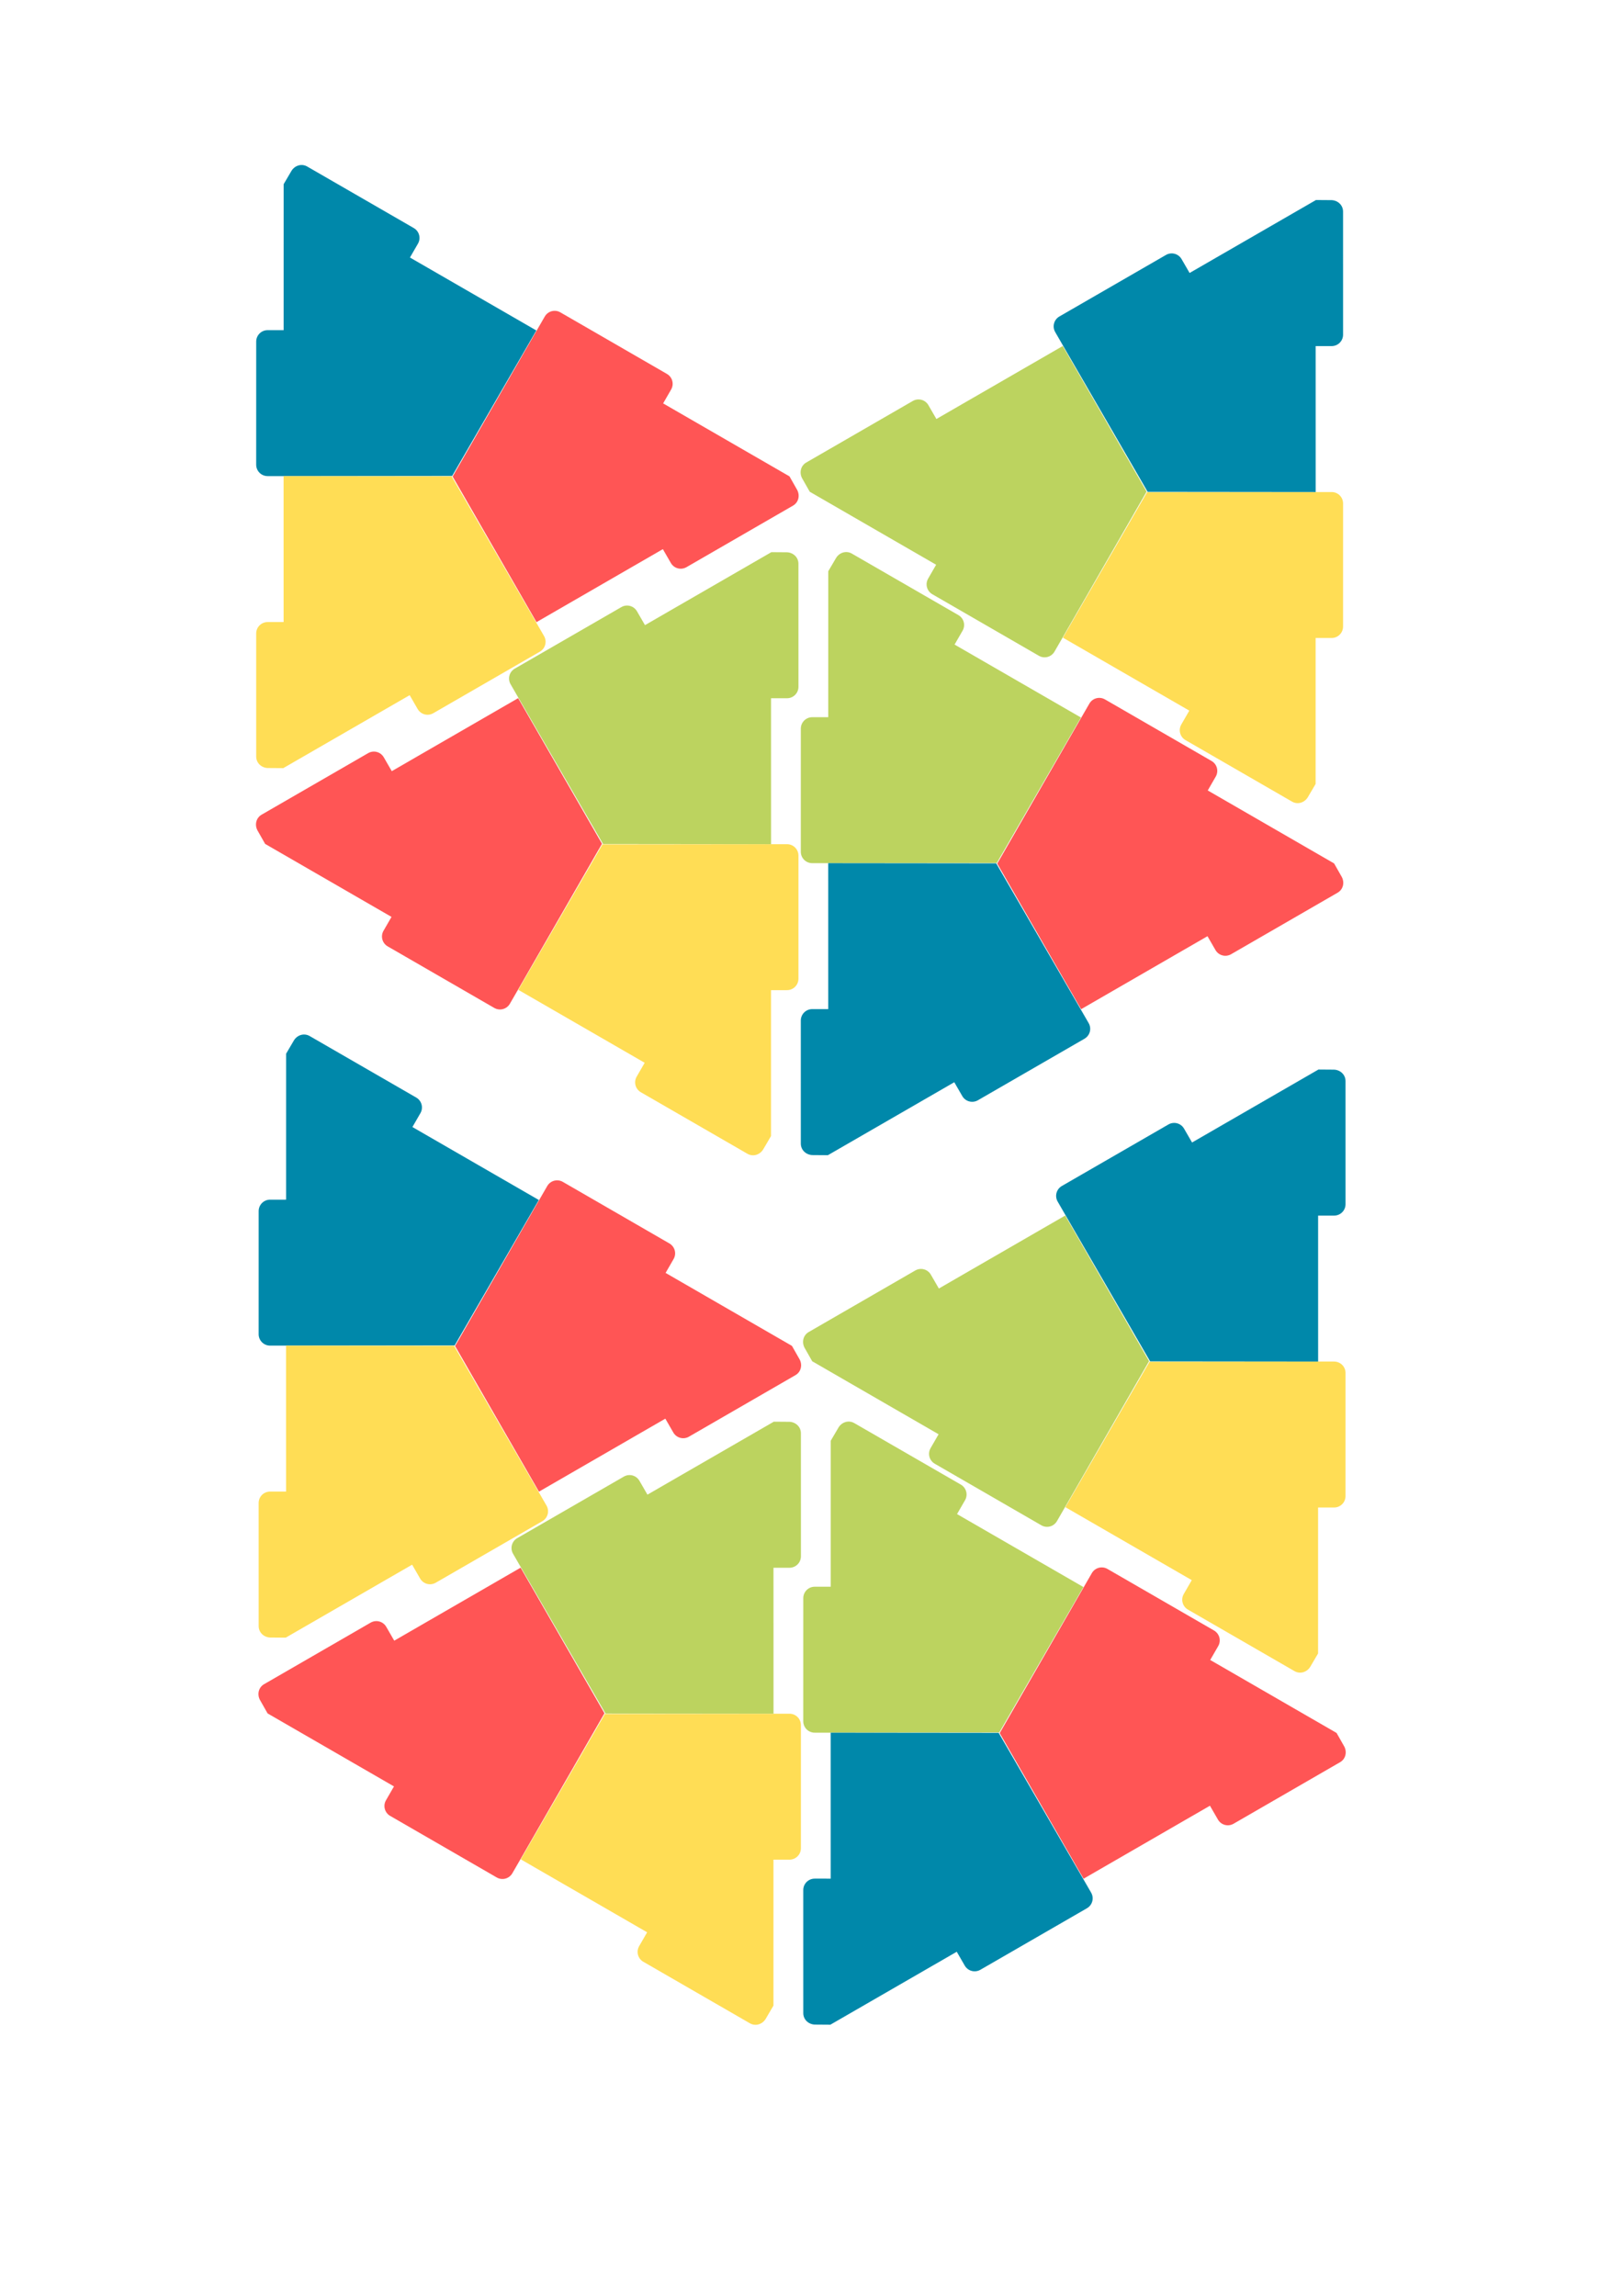 <?xml version="1.0" encoding="UTF-8" standalone="no"?>
<!-- Created with Inkscape (http://www.inkscape.org/) -->

<svg
   xmlns:dc="http://purl.org/dc/elements/1.1/"
   xmlns:cc="http://creativecommons.org/ns#"
   xmlns:rdf="http://www.w3.org/1999/02/22-rdf-syntax-ns#"
   xmlns:svg="http://www.w3.org/2000/svg"
   xmlns="http://www.w3.org/2000/svg"
   xmlns:sodipodi="http://sodipodi.sourceforge.net/DTD/sodipodi-0.dtd"
   xmlns:inkscape="http://www.inkscape.org/namespaces/inkscape"
   width="210mm"
   height="297mm"
   viewBox="0 0 744.094 1052.362"
   id="svg21875"
   version="1.1"
   inkscape:version="0.91 r13725"
   sodipodi:docname="avec-bords.svg">
  <defs
     id="defs21877" />
  <sodipodi:namedview
     id="base"
     pagecolor="#ffffff"
     bordercolor="#666666"
     borderopacity="1.0"
     inkscape:pageopacity="0.0"
     inkscape:pageshadow="2"
     inkscape:zoom="0.83566275"
     inkscape:cx="193.91598"
     inkscape:cy="519.29138"
     inkscape:document-units="mm"
     inkscape:current-layer="layer1"
     showgrid="false"
     inkscape:window-width="1855"
     inkscape:window-height="1056"
     inkscape:window-x="65"
     inkscape:window-y="24"
     inkscape:window-maximized="1"
     showguides="false" />
  <g
     inkscape:label="Calque 1"
     inkscape:groupmode="layer"
     id="layer1">
    <g
       id="g5728"
       transform="translate(109.255,68.31)">
      <g
         id="g6441"
         transform="matrix(0,1.277,-1.277,0,671.22,-318.175)">
        <path
           style="fill:#ff5555;fill-opacity:1;stroke:none;stroke-width:0.277;stroke-miterlimit:4;stroke-dasharray:none;stroke-opacity:1"
           d="m 392.782,373.197 26.201,45.368 -52.266,30.104 -52.451,-30.2 -4.97,-2.868 c -1.971,-1.138 -2.642,-3.64 -1.504,-5.61 l 22.093,-38.254 c 1.138,-1.97 3.641,-2.641 5.612,-1.503 l 4.97,2.868 0,10e-5 26.199,-45.369 4.883,-2.77 c 2.018,-1.051 4.474,-0.467 5.612,1.503 l 22.093,38.254 c 1.138,1.97 0.467,4.473 -1.504,5.61 l -4.969,2.868 z"
           id="rect22442-7-9-8-1-6-8-70"
           inkscape:connector-curvature="0"
           sodipodi:nodetypes="ccccssssccccssscc" />
        <path
           style="fill:#0088aa;fill-opacity:1;stroke:none;stroke-width:0.277;stroke-miterlimit:4;stroke-dasharray:none;stroke-opacity:1"
           d="m 288.102,463.997 26.189,-45.375 52.203,30.212 0.071,60.524 0.001,5.738 c 4e-4,2.276 -1.831,4.108 -4.107,4.107 l -44.176,-0.006 c -2.275,-3e-4 -4.107,-1.833 -4.108,-4.109 l -0.001,-5.738 9e-5,-5e-5 -52.39,-0.005 -4.841,-2.844 c -1.92,-1.222 -2.641,-3.641 -1.504,-5.612 l 22.083,-38.26 c 1.137,-1.971 3.64,-2.641 5.61,-1.503 l 4.968,2.87 z"
           id="rect22442-7-9-8-1-6-8-70-9"
           inkscape:connector-curvature="0"
           sodipodi:nodetypes="ccccssssccccssscc" />
        <path
           style="fill:#ffdd55;fill-opacity:1;stroke:none;stroke-width:0.277;stroke-miterlimit:4;stroke-dasharray:none;stroke-opacity:1"
           d="m 418.958,509.358 -52.39,0.007 0.062,-60.315 52.379,-30.324 4.969,-2.87 c 1.971,-1.138 4.473,-0.468 5.61,1.503 l 22.083,38.26 c 1.137,1.971 0.466,4.474 -1.504,5.612 l -4.969,2.87 -9e-5,-5e-5 26.191,45.374 -0.042,5.614 c -0.099,2.274 -1.832,4.108 -4.108,4.108 l -44.176,0.006 c -2.275,3.1e-4 -4.107,-1.832 -4.107,-4.107 l 9.9e-4,-5.737 z"
           id="rect22442-7-9-8-1-6-8-70-9-6"
           inkscape:connector-curvature="0"
           sodipodi:nodetypes="ccccssssccccssscc" />
      </g>
      <g
         id="g6441-5"
         transform="matrix(0,-1.277,1.277,0,-406.213,786.759)">
        <path
           style="fill:#ff5555;fill-opacity:1;stroke:none;stroke-width:0.277;stroke-miterlimit:4;stroke-dasharray:none;stroke-opacity:1"
           d="m 392.782,373.197 26.201,45.368 -52.266,30.104 -52.451,-30.2 -4.97,-2.868 c -1.971,-1.138 -2.642,-3.64 -1.504,-5.61 l 22.093,-38.254 c 1.138,-1.97 3.641,-2.641 5.612,-1.503 l 4.97,2.868 0,10e-5 26.199,-45.369 4.883,-2.77 c 2.018,-1.051 4.474,-0.467 5.612,1.503 l 22.093,38.254 c 1.138,1.97 0.467,4.473 -1.504,5.61 l -4.969,2.868 z"
           id="rect22442-7-9-8-1-6-8-70-0"
           inkscape:connector-curvature="0"
           sodipodi:nodetypes="ccccssssccccssscc" />
        <path
           style="fill:#ffdd55;fill-opacity:1;stroke:none;stroke-width:0.277;stroke-miterlimit:4;stroke-dasharray:none;stroke-opacity:1"
           d="m 288.102,463.997 26.189,-45.375 52.203,30.212 0.071,60.524 0.001,5.738 c 4e-4,2.276 -1.831,4.108 -4.107,4.107 l -44.176,-0.006 c -2.275,-3e-4 -4.107,-1.833 -4.108,-4.109 l -0.001,-5.738 9e-5,-5e-5 -52.39,-0.005 -4.841,-2.844 c -1.92,-1.222 -2.641,-3.641 -1.504,-5.612 l 22.083,-38.26 c 1.137,-1.971 3.64,-2.641 5.61,-1.503 l 4.968,2.87 z"
           id="rect22442-7-9-8-1-6-8-70-9-9"
           inkscape:connector-curvature="0"
           sodipodi:nodetypes="ccccssssccccssscc" />
        <path
           style="fill:#bcd35f;fill-opacity:1;stroke:none;stroke-width:0.277;stroke-miterlimit:4;stroke-dasharray:none;stroke-opacity:1"
           d="m 418.958,509.358 -52.39,0.007 0.062,-60.315 52.379,-30.324 4.969,-2.87 c 1.971,-1.138 4.473,-0.468 5.61,1.503 l 22.083,38.26 c 1.137,1.971 0.466,4.474 -1.504,5.612 l -4.969,2.87 -9e-5,-5e-5 26.191,45.374 -0.042,5.614 c -0.099,2.274 -1.832,4.108 -4.108,4.108 l -44.176,0.006 c -2.275,3.1e-4 -4.107,-1.832 -4.107,-4.107 l 9.9e-4,-5.737 z"
           id="rect22442-7-9-8-1-6-8-70-9-6-6"
           inkscape:connector-curvature="0"
           sodipodi:nodetypes="ccccssssccccssscc" />
      </g>
      <g
         id="g6441-3"
         transform="matrix(0,1.277,-1.277,0,920.911,-140.754)">
        <path
           style="fill:#ff5555;fill-opacity:1;stroke:none;stroke-width:0.277;stroke-miterlimit:4;stroke-dasharray:none;stroke-opacity:1"
           d="m 392.782,373.197 26.201,45.368 -52.266,30.104 -52.451,-30.2 -4.97,-2.868 c -1.971,-1.138 -2.642,-3.64 -1.504,-5.61 l 22.093,-38.254 c 1.138,-1.97 3.641,-2.641 5.612,-1.503 l 4.97,2.868 0,10e-5 26.199,-45.369 4.883,-2.77 c 2.018,-1.051 4.474,-0.467 5.612,1.503 l 22.093,38.254 c 1.138,1.97 0.467,4.473 -1.504,5.61 l -4.969,2.868 z"
           id="rect22442-7-9-8-1-6-8-70-8"
           inkscape:connector-curvature="0"
           sodipodi:nodetypes="ccccssssccccssscc" />
        <path
           style="fill:#bcd35f;fill-opacity:1;stroke:none;stroke-width:0.277;stroke-miterlimit:4;stroke-dasharray:none;stroke-opacity:1"
           d="m 288.102,463.997 26.189,-45.375 52.203,30.212 0.071,60.524 0.001,5.738 c 4e-4,2.276 -1.831,4.108 -4.107,4.107 l -44.176,-0.006 c -2.275,-3e-4 -4.107,-1.833 -4.108,-4.109 l -0.001,-5.738 9e-5,-5e-5 -52.39,-0.005 -4.841,-2.844 c -1.92,-1.222 -2.641,-3.641 -1.504,-5.612 l 22.083,-38.26 c 1.137,-1.971 3.64,-2.641 5.61,-1.503 l 4.968,2.87 z"
           id="rect22442-7-9-8-1-6-8-70-9-5"
           inkscape:connector-curvature="0"
           sodipodi:nodetypes="ccccssssccccssscc" />
        <path
           style="fill:#0088aa;fill-opacity:1;stroke:none;stroke-width:0.277;stroke-miterlimit:4;stroke-dasharray:none;stroke-opacity:1"
           d="m 418.958,509.358 -52.39,0.007 0.062,-60.315 52.379,-30.324 4.969,-2.87 c 1.971,-1.138 4.473,-0.468 5.61,1.503 l 22.083,38.26 c 1.137,1.971 0.466,4.474 -1.504,5.612 l -4.969,2.87 -9e-5,-5e-5 26.191,45.374 -0.042,5.614 c -0.099,2.274 -1.832,4.108 -4.108,4.108 l -44.176,0.006 c -2.275,3.1e-4 -4.107,-1.832 -4.107,-4.107 l 9.9e-4,-5.737 z"
           id="rect22442-7-9-8-1-6-8-70-9-6-61"
           inkscape:connector-curvature="0"
           sodipodi:nodetypes="ccccssssccccssscc" />
      </g>
      <g
         id="g6441-1"
         transform="matrix(0,-1.277,1.277,0,-156.522,625.338)">
        <path
           style="fill:#bcd35f;fill-opacity:1;stroke:none;stroke-width:0.277;stroke-miterlimit:4;stroke-dasharray:none;stroke-opacity:1"
           d="m 392.782,373.197 26.201,45.368 -52.266,30.104 -52.451,-30.2 -4.97,-2.868 c -1.971,-1.138 -2.642,-3.64 -1.504,-5.61 l 22.093,-38.254 c 1.138,-1.97 3.641,-2.641 5.612,-1.503 l 4.97,2.868 0,10e-5 26.199,-45.369 4.883,-2.77 c 2.018,-1.051 4.474,-0.467 5.612,1.503 l 22.093,38.254 c 1.138,1.97 0.467,4.473 -1.504,5.61 l -4.969,2.868 z"
           id="rect22442-7-9-8-1-6-8-70-5"
           inkscape:connector-curvature="0"
           sodipodi:nodetypes="ccccssssccccssscc" />
        <path
           style="fill:#ffdd55;fill-opacity:1;stroke:none;stroke-width:0.277;stroke-miterlimit:4;stroke-dasharray:none;stroke-opacity:1"
           d="m 288.102,463.997 26.189,-45.375 52.203,30.212 0.071,60.524 0.001,5.738 c 4e-4,2.276 -1.831,4.108 -4.107,4.107 l -44.176,-0.006 c -2.275,-3e-4 -4.107,-1.833 -4.108,-4.109 l -0.001,-5.738 9e-5,-5e-5 -52.39,-0.005 -4.841,-2.844 c -1.92,-1.222 -2.641,-3.641 -1.504,-5.612 l 22.083,-38.26 c 1.137,-1.971 3.64,-2.641 5.61,-1.503 l 4.968,2.87 z"
           id="rect22442-7-9-8-1-6-8-70-9-98"
           inkscape:connector-curvature="0"
           sodipodi:nodetypes="ccccssssccccssscc" />
        <path
           style="fill:#0088aa;fill-opacity:1;stroke:none;stroke-width:0.277;stroke-miterlimit:4;stroke-dasharray:none;stroke-opacity:1"
           d="m 418.958,509.358 -52.39,0.007 0.062,-60.315 52.379,-30.324 4.969,-2.87 c 1.971,-1.138 4.473,-0.468 5.61,1.503 l 22.083,38.26 c 1.137,1.971 0.466,4.474 -1.504,5.612 l -4.969,2.87 -9e-5,-5e-5 26.191,45.374 -0.042,5.614 c -0.099,2.274 -1.832,4.108 -4.108,4.108 l -44.176,0.006 c -2.275,3.1e-4 -4.107,-1.832 -4.107,-4.107 l 9.9e-4,-5.737 z"
           id="rect22442-7-9-8-1-6-8-70-9-6-4"
           inkscape:connector-curvature="0"
           sodipodi:nodetypes="ccccssssccccssscc" />
      </g>
    </g>
    <g
       transform="translate(110.384,466.881)"
       id="g5728-6">
      <g
         id="g6441-38"
         transform="matrix(0,1.277,-1.277,0,671.22,-318.175)">
        <path
           style="fill:#ff5555;fill-opacity:1;stroke:none;stroke-width:0.277;stroke-miterlimit:4;stroke-dasharray:none;stroke-opacity:1"
           d="m 392.782,373.197 26.201,45.368 -52.266,30.104 -52.451,-30.2 -4.97,-2.868 c -1.971,-1.138 -2.642,-3.64 -1.504,-5.61 l 22.093,-38.254 c 1.138,-1.97 3.641,-2.641 5.612,-1.503 l 4.97,2.868 0,10e-5 26.199,-45.369 4.883,-2.77 c 2.018,-1.051 4.474,-0.467 5.612,1.503 l 22.093,38.254 c 1.138,1.97 0.467,4.473 -1.504,5.61 l -4.969,2.868 z"
           id="rect22442-7-9-8-1-6-8-70-56"
           inkscape:connector-curvature="0"
           sodipodi:nodetypes="ccccssssccccssscc" />
        <path
           style="fill:#0088aa;fill-opacity:1;stroke:none;stroke-width:0.277;stroke-miterlimit:4;stroke-dasharray:none;stroke-opacity:1"
           d="m 288.102,463.997 26.189,-45.375 52.203,30.212 0.071,60.524 0.001,5.738 c 4e-4,2.276 -1.831,4.108 -4.107,4.107 l -44.176,-0.006 c -2.275,-3e-4 -4.107,-1.833 -4.108,-4.109 l -0.001,-5.738 9e-5,-5e-5 -52.39,-0.005 -4.841,-2.844 c -1.92,-1.222 -2.641,-3.641 -1.504,-5.612 l 22.083,-38.26 c 1.137,-1.971 3.64,-2.641 5.61,-1.503 l 4.968,2.87 z"
           id="rect22442-7-9-8-1-6-8-70-9-1"
           inkscape:connector-curvature="0"
           sodipodi:nodetypes="ccccssssccccssscc" />
        <path
           style="fill:#ffdd55;fill-opacity:1;stroke:none;stroke-width:0.277;stroke-miterlimit:4;stroke-dasharray:none;stroke-opacity:1"
           d="m 418.958,509.358 -52.39,0.007 0.062,-60.315 52.379,-30.324 4.969,-2.87 c 1.971,-1.138 4.473,-0.468 5.61,1.503 l 22.083,38.26 c 1.137,1.971 0.466,4.474 -1.504,5.612 l -4.969,2.87 -9e-5,-5e-5 26.191,45.374 -0.042,5.614 c -0.099,2.274 -1.832,4.108 -4.108,4.108 l -44.176,0.006 c -2.275,3.1e-4 -4.107,-1.832 -4.107,-4.107 l 9.9e-4,-5.737 z"
           id="rect22442-7-9-8-1-6-8-70-9-6-1"
           inkscape:connector-curvature="0"
           sodipodi:nodetypes="ccccssssccccssscc" />
      </g>
      <g
         id="g6441-5-5"
         transform="matrix(0,-1.277,1.277,0,-406.213,786.759)">
        <path
           style="fill:#ff5555;fill-opacity:1;stroke:none;stroke-width:0.277;stroke-miterlimit:4;stroke-dasharray:none;stroke-opacity:1"
           d="m 392.782,373.197 26.201,45.368 -52.266,30.104 -52.451,-30.2 -4.97,-2.868 c -1.971,-1.138 -2.642,-3.64 -1.504,-5.61 l 22.093,-38.254 c 1.138,-1.97 3.641,-2.641 5.612,-1.503 l 4.97,2.868 0,10e-5 26.199,-45.369 4.883,-2.77 c 2.018,-1.051 4.474,-0.467 5.612,1.503 l 22.093,38.254 c 1.138,1.97 0.467,4.473 -1.504,5.61 l -4.969,2.868 z"
           id="rect22442-7-9-8-1-6-8-70-0-9"
           inkscape:connector-curvature="0"
           sodipodi:nodetypes="ccccssssccccssscc" />
        <path
           style="fill:#ffdd55;fill-opacity:1;stroke:none;stroke-width:0.277;stroke-miterlimit:4;stroke-dasharray:none;stroke-opacity:1"
           d="m 288.102,463.997 26.189,-45.375 52.203,30.212 0.071,60.524 0.001,5.738 c 4e-4,2.276 -1.831,4.108 -4.107,4.107 l -44.176,-0.006 c -2.275,-3e-4 -4.107,-1.833 -4.108,-4.109 l -0.001,-5.738 9e-5,-5e-5 -52.39,-0.005 -4.841,-2.844 c -1.92,-1.222 -2.641,-3.641 -1.504,-5.612 l 22.083,-38.26 c 1.137,-1.971 3.64,-2.641 5.61,-1.503 l 4.968,2.87 z"
           id="rect22442-7-9-8-1-6-8-70-9-9-8"
           inkscape:connector-curvature="0"
           sodipodi:nodetypes="ccccssssccccssscc" />
        <path
           style="fill:#bcd35f;fill-opacity:1;stroke:none;stroke-width:0.277;stroke-miterlimit:4;stroke-dasharray:none;stroke-opacity:1"
           d="m 418.958,509.358 -52.39,0.007 0.062,-60.315 52.379,-30.324 4.969,-2.87 c 1.971,-1.138 4.473,-0.468 5.61,1.503 l 22.083,38.26 c 1.137,1.971 0.466,4.474 -1.504,5.612 l -4.969,2.87 -9e-5,-5e-5 26.191,45.374 -0.042,5.614 c -0.099,2.274 -1.832,4.108 -4.108,4.108 l -44.176,0.006 c -2.275,3.1e-4 -4.107,-1.832 -4.107,-4.107 l 9.9e-4,-5.737 z"
           id="rect22442-7-9-8-1-6-8-70-9-6-6-4"
           inkscape:connector-curvature="0"
           sodipodi:nodetypes="ccccssssccccssscc" />
      </g>
      <g
         id="g6441-3-8"
         transform="matrix(0,1.277,-1.277,0,920.911,-140.754)">
        <path
           style="fill:#ff5555;fill-opacity:1;stroke:none;stroke-width:0.277;stroke-miterlimit:4;stroke-dasharray:none;stroke-opacity:1"
           d="m 392.782,373.197 26.201,45.368 -52.266,30.104 -52.451,-30.2 -4.97,-2.868 c -1.971,-1.138 -2.642,-3.64 -1.504,-5.61 l 22.093,-38.254 c 1.138,-1.97 3.641,-2.641 5.612,-1.503 l 4.97,2.868 0,10e-5 26.199,-45.369 4.883,-2.77 c 2.018,-1.051 4.474,-0.467 5.612,1.503 l 22.093,38.254 c 1.138,1.97 0.467,4.473 -1.504,5.61 l -4.969,2.868 z"
           id="rect22442-7-9-8-1-6-8-70-8-1"
           inkscape:connector-curvature="0"
           sodipodi:nodetypes="ccccssssccccssscc" />
        <path
           style="fill:#bcd35f;fill-opacity:1;stroke:none;stroke-width:0.277;stroke-miterlimit:4;stroke-dasharray:none;stroke-opacity:1"
           d="m 288.102,463.997 26.189,-45.375 52.203,30.212 0.071,60.524 0.001,5.738 c 4e-4,2.276 -1.831,4.108 -4.107,4.107 l -44.176,-0.006 c -2.275,-3e-4 -4.107,-1.833 -4.108,-4.109 l -0.001,-5.738 9e-5,-5e-5 -52.39,-0.005 -4.841,-2.844 c -1.92,-1.222 -2.641,-3.641 -1.504,-5.612 l 22.083,-38.26 c 1.137,-1.971 3.64,-2.641 5.61,-1.503 l 4.968,2.87 z"
           id="rect22442-7-9-8-1-6-8-70-9-5-0"
           inkscape:connector-curvature="0"
           sodipodi:nodetypes="ccccssssccccssscc" />
        <path
           style="fill:#0088aa;fill-opacity:1;stroke:none;stroke-width:0.277;stroke-miterlimit:4;stroke-dasharray:none;stroke-opacity:1"
           d="m 418.958,509.358 -52.39,0.007 0.062,-60.315 52.379,-30.324 4.969,-2.87 c 1.971,-1.138 4.473,-0.468 5.61,1.503 l 22.083,38.26 c 1.137,1.971 0.466,4.474 -1.504,5.612 l -4.969,2.87 -9e-5,-5e-5 26.191,45.374 -0.042,5.614 c -0.099,2.274 -1.832,4.108 -4.108,4.108 l -44.176,0.006 c -2.275,3.1e-4 -4.107,-1.832 -4.107,-4.107 l 9.9e-4,-5.737 z"
           id="rect22442-7-9-8-1-6-8-70-9-6-61-3"
           inkscape:connector-curvature="0"
           sodipodi:nodetypes="ccccssssccccssscc" />
      </g>
      <g
         id="g6441-1-0"
         transform="matrix(0,-1.277,1.277,0,-156.522,625.338)">
        <path
           style="fill:#bcd35f;fill-opacity:1;stroke:none;stroke-width:0.277;stroke-miterlimit:4;stroke-dasharray:none;stroke-opacity:1"
           d="m 392.782,373.197 26.201,45.368 -52.266,30.104 -52.451,-30.2 -4.97,-2.868 c -1.971,-1.138 -2.642,-3.64 -1.504,-5.61 l 22.093,-38.254 c 1.138,-1.97 3.641,-2.641 5.612,-1.503 l 4.97,2.868 0,10e-5 26.199,-45.369 4.883,-2.77 c 2.018,-1.051 4.474,-0.467 5.612,1.503 l 22.093,38.254 c 1.138,1.97 0.467,4.473 -1.504,5.61 l -4.969,2.868 z"
           id="rect22442-7-9-8-1-6-8-70-5-4"
           inkscape:connector-curvature="0"
           sodipodi:nodetypes="ccccssssccccssscc" />
        <path
           style="fill:#ffdd55;fill-opacity:1;stroke:none;stroke-width:0.277;stroke-miterlimit:4;stroke-dasharray:none;stroke-opacity:1"
           d="m 288.102,463.997 26.189,-45.375 52.203,30.212 0.071,60.524 0.001,5.738 c 4e-4,2.276 -1.831,4.108 -4.107,4.107 l -44.176,-0.006 c -2.275,-3e-4 -4.107,-1.833 -4.108,-4.109 l -0.001,-5.738 9e-5,-5e-5 -52.39,-0.005 -4.841,-2.844 c -1.92,-1.222 -2.641,-3.641 -1.504,-5.612 l 22.083,-38.26 c 1.137,-1.971 3.64,-2.641 5.61,-1.503 l 4.968,2.87 z"
           id="rect22442-7-9-8-1-6-8-70-9-98-4"
           inkscape:connector-curvature="0"
           sodipodi:nodetypes="ccccssssccccssscc" />
        <path
           style="fill:#0088aa;fill-opacity:1;stroke:none;stroke-width:0.277;stroke-miterlimit:4;stroke-dasharray:none;stroke-opacity:1"
           d="m 418.958,509.358 -52.39,0.007 0.062,-60.315 52.379,-30.324 4.969,-2.87 c 1.971,-1.138 4.473,-0.468 5.61,1.503 l 22.083,38.26 c 1.137,1.971 0.466,4.474 -1.504,5.612 l -4.969,2.87 -9e-5,-5e-5 26.191,45.374 -0.042,5.614 c -0.099,2.274 -1.832,4.108 -4.108,4.108 l -44.176,0.006 c -2.275,3.1e-4 -4.107,-1.832 -4.107,-4.107 l 9.9e-4,-5.737 z"
           id="rect22442-7-9-8-1-6-8-70-9-6-4-4"
           inkscape:connector-curvature="0"
           sodipodi:nodetypes="ccccssssccccssscc" />
      </g>
    </g>
  </g>
</svg>

